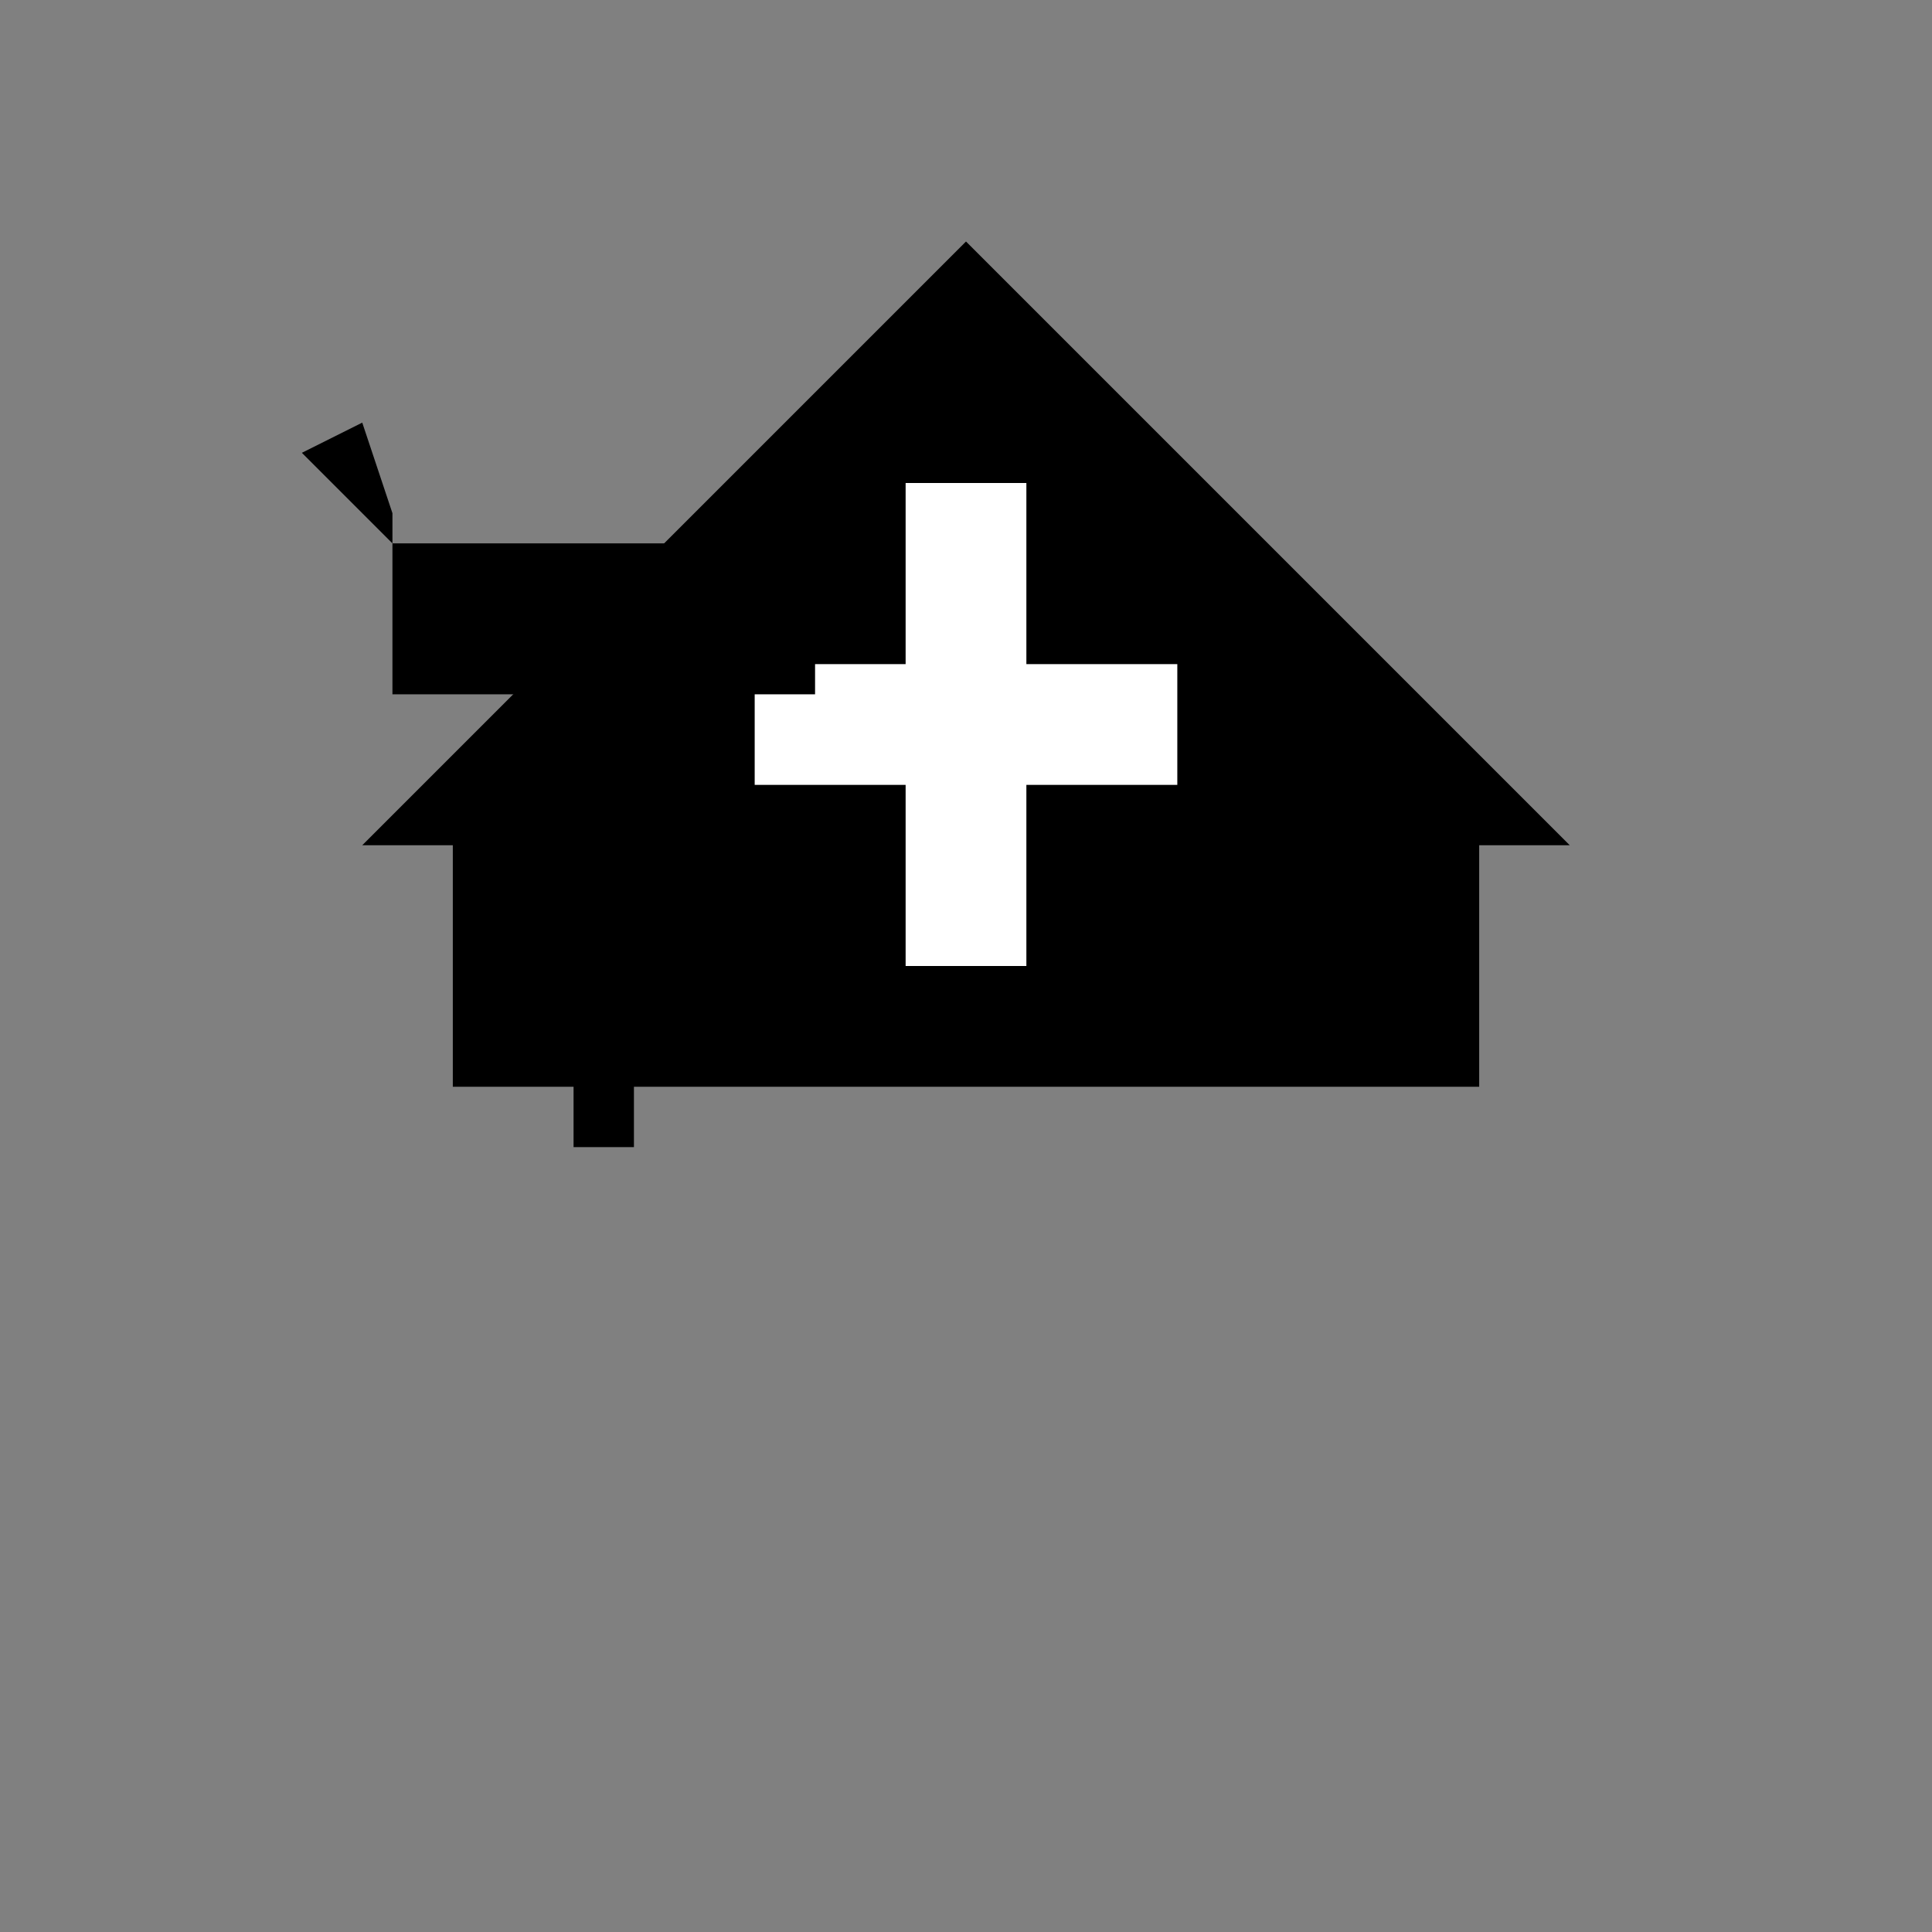 <svg xmlns="http://www.w3.org/2000/svg" viewBox="0 0 32 32" width="32" height="32">
  <rect x="0" y="0" width="32" height="32" fill="#808080" stroke="none"/>
  <!-- Simple version for favicon -->
  <g transform="translate(16, 6)">
    <!-- House roof outline -->
    <path d="M-10 8 L0 -2 L10 8 L8.5 8 L8.5 12 L-8.5 12 L-8.5 8 Z" 
          fill="#000000"/>
    
    <!-- House cross/window -->
    <rect x="-1" y="2" width="2" height="8" fill="#ffffff"/>
    <rect x="-3.5" y="5" width="7" height="2" fill="#ffffff"/>
    
    <!-- Hammer -->
    <g transform="translate(-6, 1)">
      <rect x="-0.5" y="3" width="1" height="9" fill="#000000"/>
      <rect x="-3.5" y="2" width="7" height="2.5" fill="#000000"/>
      <path d="M-3.5 2 L-5 0.5 L-4 0 L-3.5 1.5" fill="#000000"/>
    </g>
  </g>
</svg>